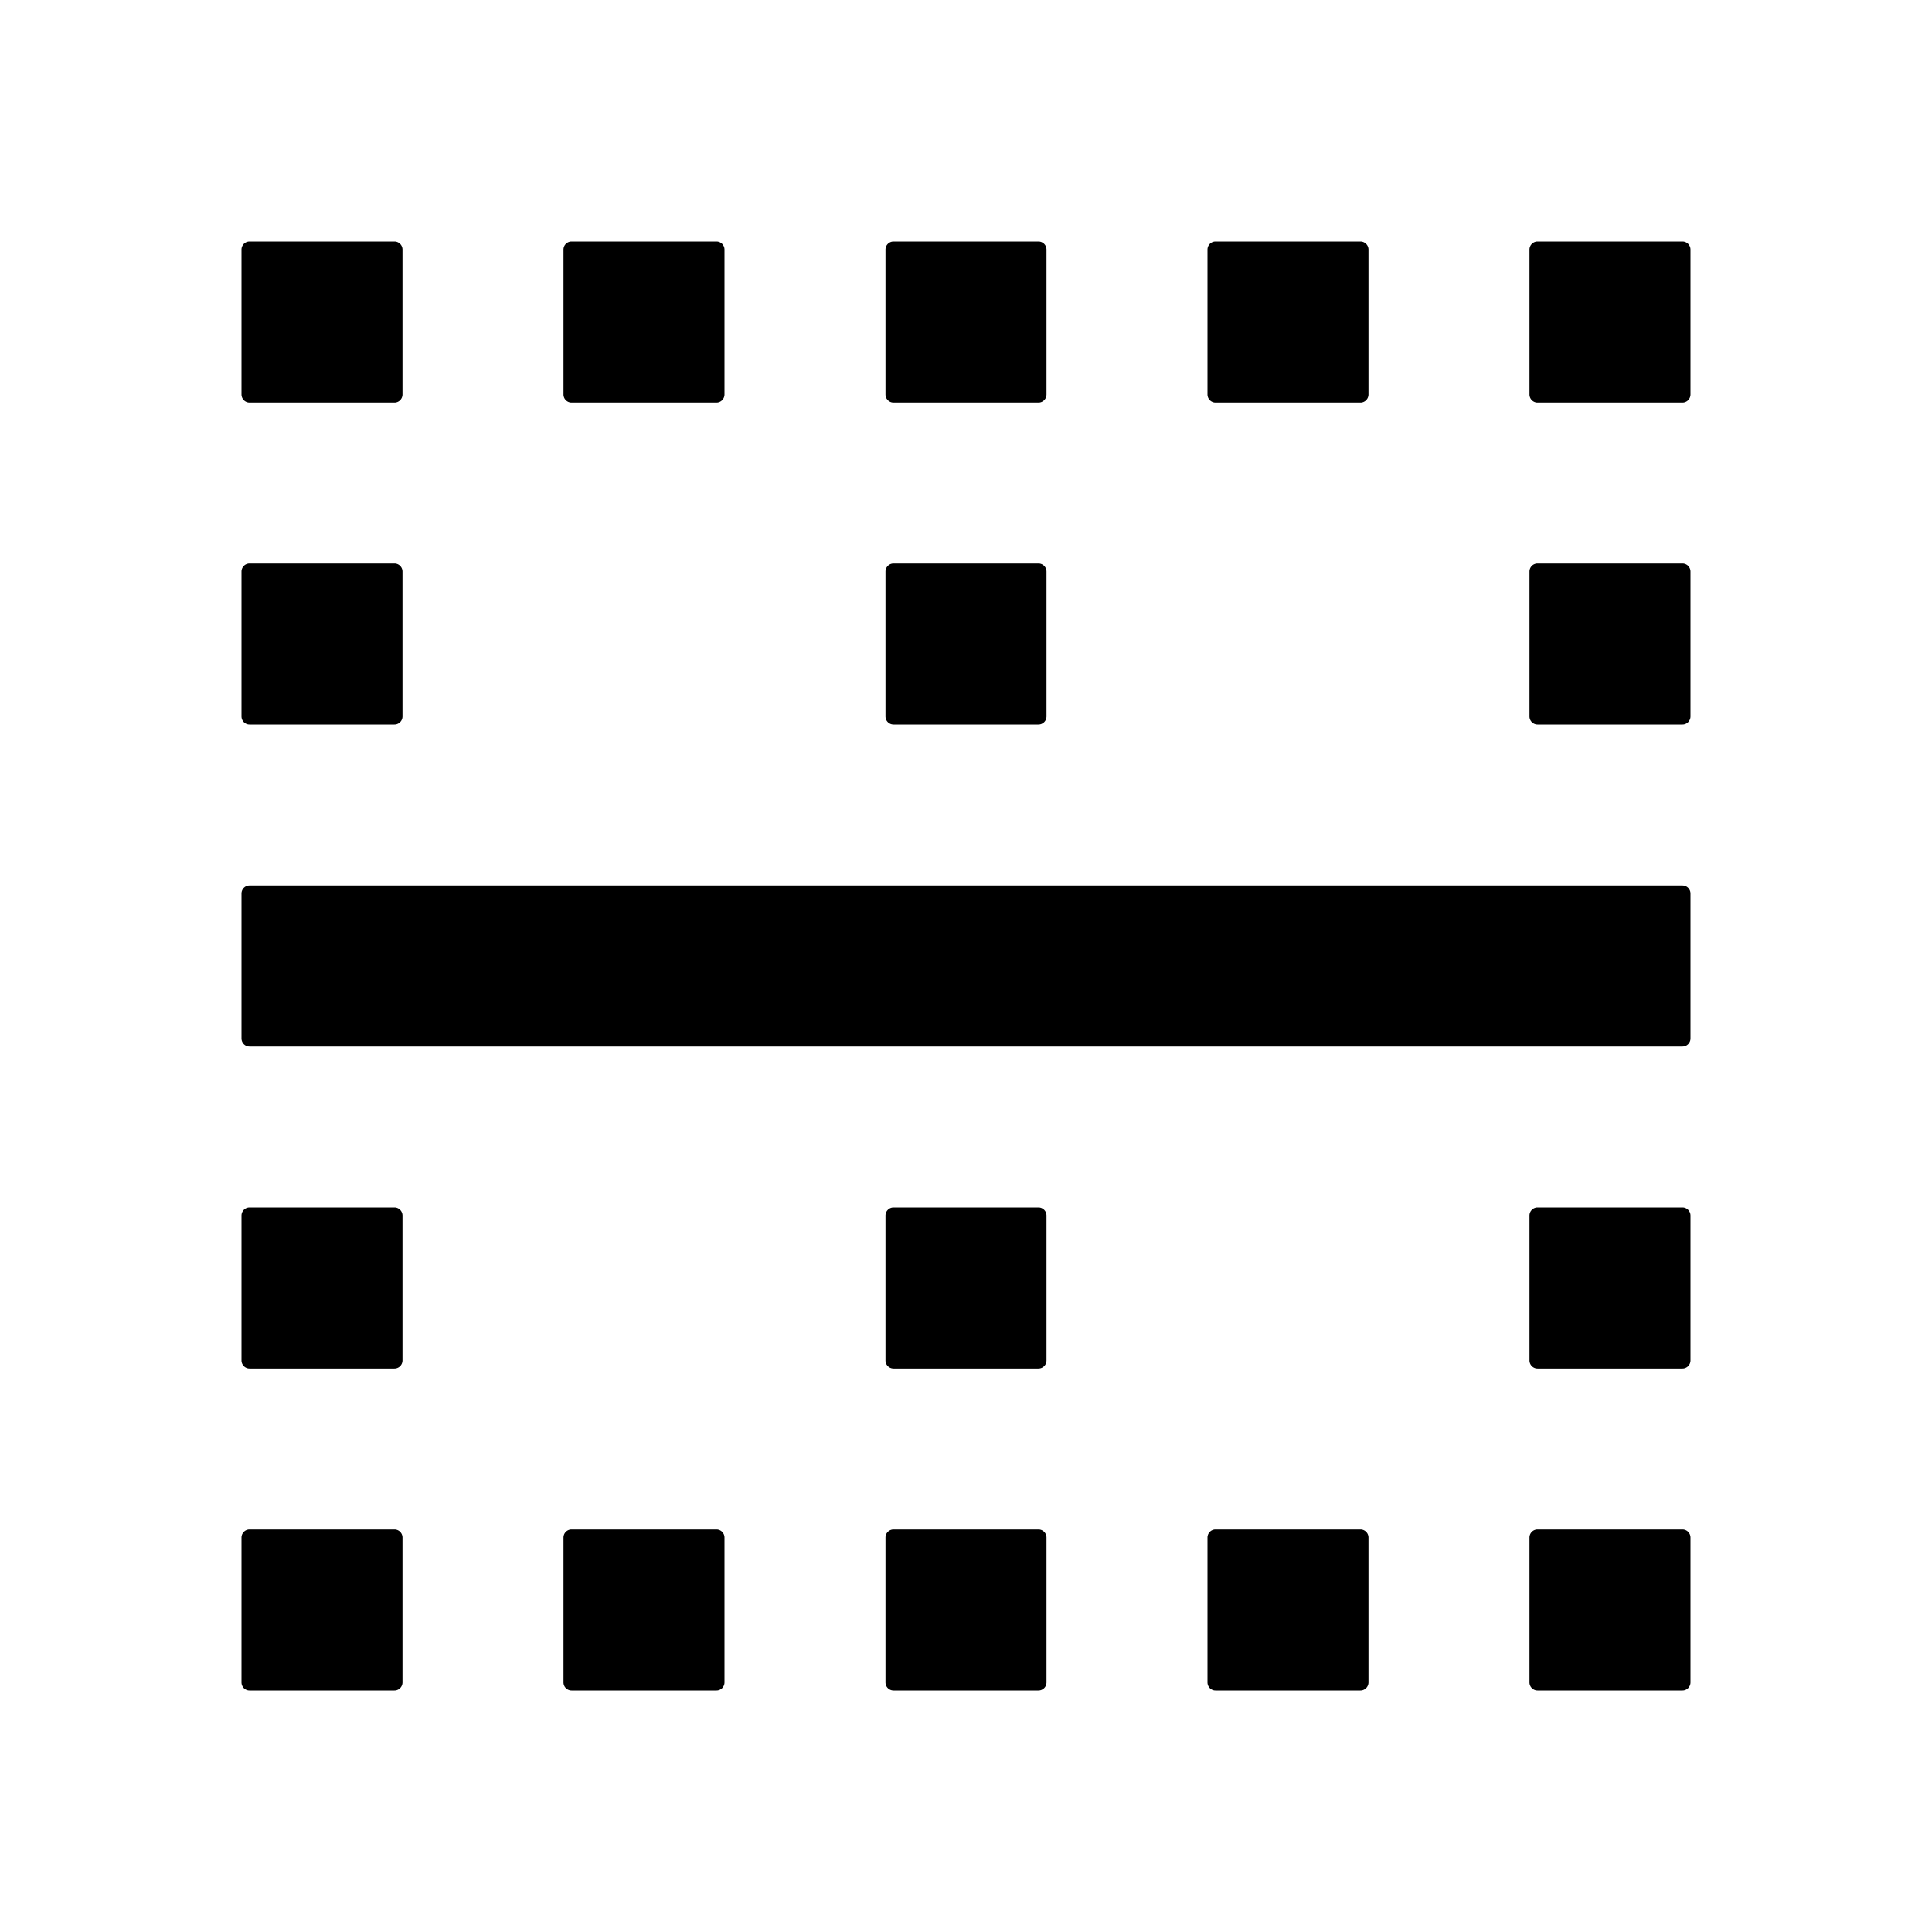 <svg xmlns="http://www.w3.org/2000/svg" viewBox="0 0 24 24"><path d="M4.9 3H3.1a.1.1 0 0 0-.1.1v1.8a.1.1 0 0 0 .1.1h1.8a.1.1 0 0 0 .1-.1V3.1a.1.1 0 0 0-.1-.1zm0 4H3.1a.1.1 0 0 0-.1.1v1.8a.1.1 0 0 0 .1.1h1.8a.1.1 0 0 0 .1-.1V7.1a.1.1 0 0 0-.1-.1zm-1.8 6h17.8a.1.1 0 0 0 .1-.1v-1.8a.1.1 0 0 0-.1-.1H3.1a.1.1 0 0 0-.1.1v1.8a.1.1 0 0 0 .1.1zM8.9 3H7.1a.1.1 0 0 0-.1.1v1.8a.1.1 0 0 0 .1.1h1.8a.1.1 0 0 0 .1-.1V3.1a.1.1 0 0 0-.1-.1zm4 0h-1.8a.1.1 0 0 0-.1.1v1.8a.1.1 0 0 0 .1.1h1.8a.1.1 0 0 0 .1-.1V3.1a.1.1 0 0 0-.1-.1zm0 4h-1.8a.1.1 0 0 0-.1.1v1.8a.1.1 0 0 0 .1.1h1.8a.1.1 0 0 0 .1-.1V7.1a.1.1 0 0 0-.1-.1zm-1.8 10h1.8a.1.1 0 0 0 .1-.1v-1.8a.1.1 0 0 0-.1-.1h-1.8a.1.1 0 0 0-.1.1v1.8a.1.1 0 0 0 .1.1zm5.8-14h-1.8a.1.1 0 0 0-.1.1v1.8a.1.1 0 0 0 .1.1h1.8a.1.1 0 0 0 .1-.1V3.1a.1.1 0 0 0-.1-.1zm2.1.1v1.8a.1.1 0 0 0 .1.1h1.8a.1.1 0 0 0 .1-.1V3.1a.1.1 0 0 0-.1-.1h-1.8a.1.1 0 0 0-.1.1zm.1 5.9h1.8a.1.1 0 0 0 .1-.1V7.1a.1.1 0 0 0-.1-.1h-1.8a.1.1 0 0 0-.1.1v1.8a.1.1 0 0 0 .1.1zm-16 12h1.8a.1.1 0 0 0 .1-.1v-1.8a.1.1 0 0 0-.1-.1H3.1a.1.1 0 0 0-.1.1v1.8a.1.1 0 0 0 .1.1zm0-4h1.8a.1.1 0 0 0 .1-.1v-1.8a.1.1 0 0 0-.1-.1H3.1a.1.1 0 0 0-.1.1v1.8a.1.1 0 0 0 .1.1zm4 4h1.8a.1.1 0 0 0 .1-.1v-1.8a.1.1 0 0 0-.1-.1H7.1a.1.1 0 0 0-.1.1v1.8a.1.1 0 0 0 .1.1zm4 0h1.8a.1.1 0 0 0 .1-.1v-1.8a.1.1 0 0 0-.1-.1h-1.8a.1.1 0 0 0-.1.1v1.8a.1.1 0 0 0 .1.1zm4 0h1.8a.1.1 0 0 0 .1-.1v-1.8a.1.1 0 0 0-.1-.1h-1.8a.1.1 0 0 0-.1.1v1.8a.1.1 0 0 0 .1.1zm4 0h1.8a.1.1 0 0 0 .1-.1v-1.8a.1.1 0 0 0-.1-.1h-1.8a.1.1 0 0 0-.1.1v1.8a.1.1 0 0 0 .1.1zm0-4h1.8a.1.1 0 0 0 .1-.1v-1.8a.1.1 0 0 0-.1-.1h-1.8a.1.1 0 0 0-.1.1v1.8a.1.1 0 0 0 .1.1z"/></svg>